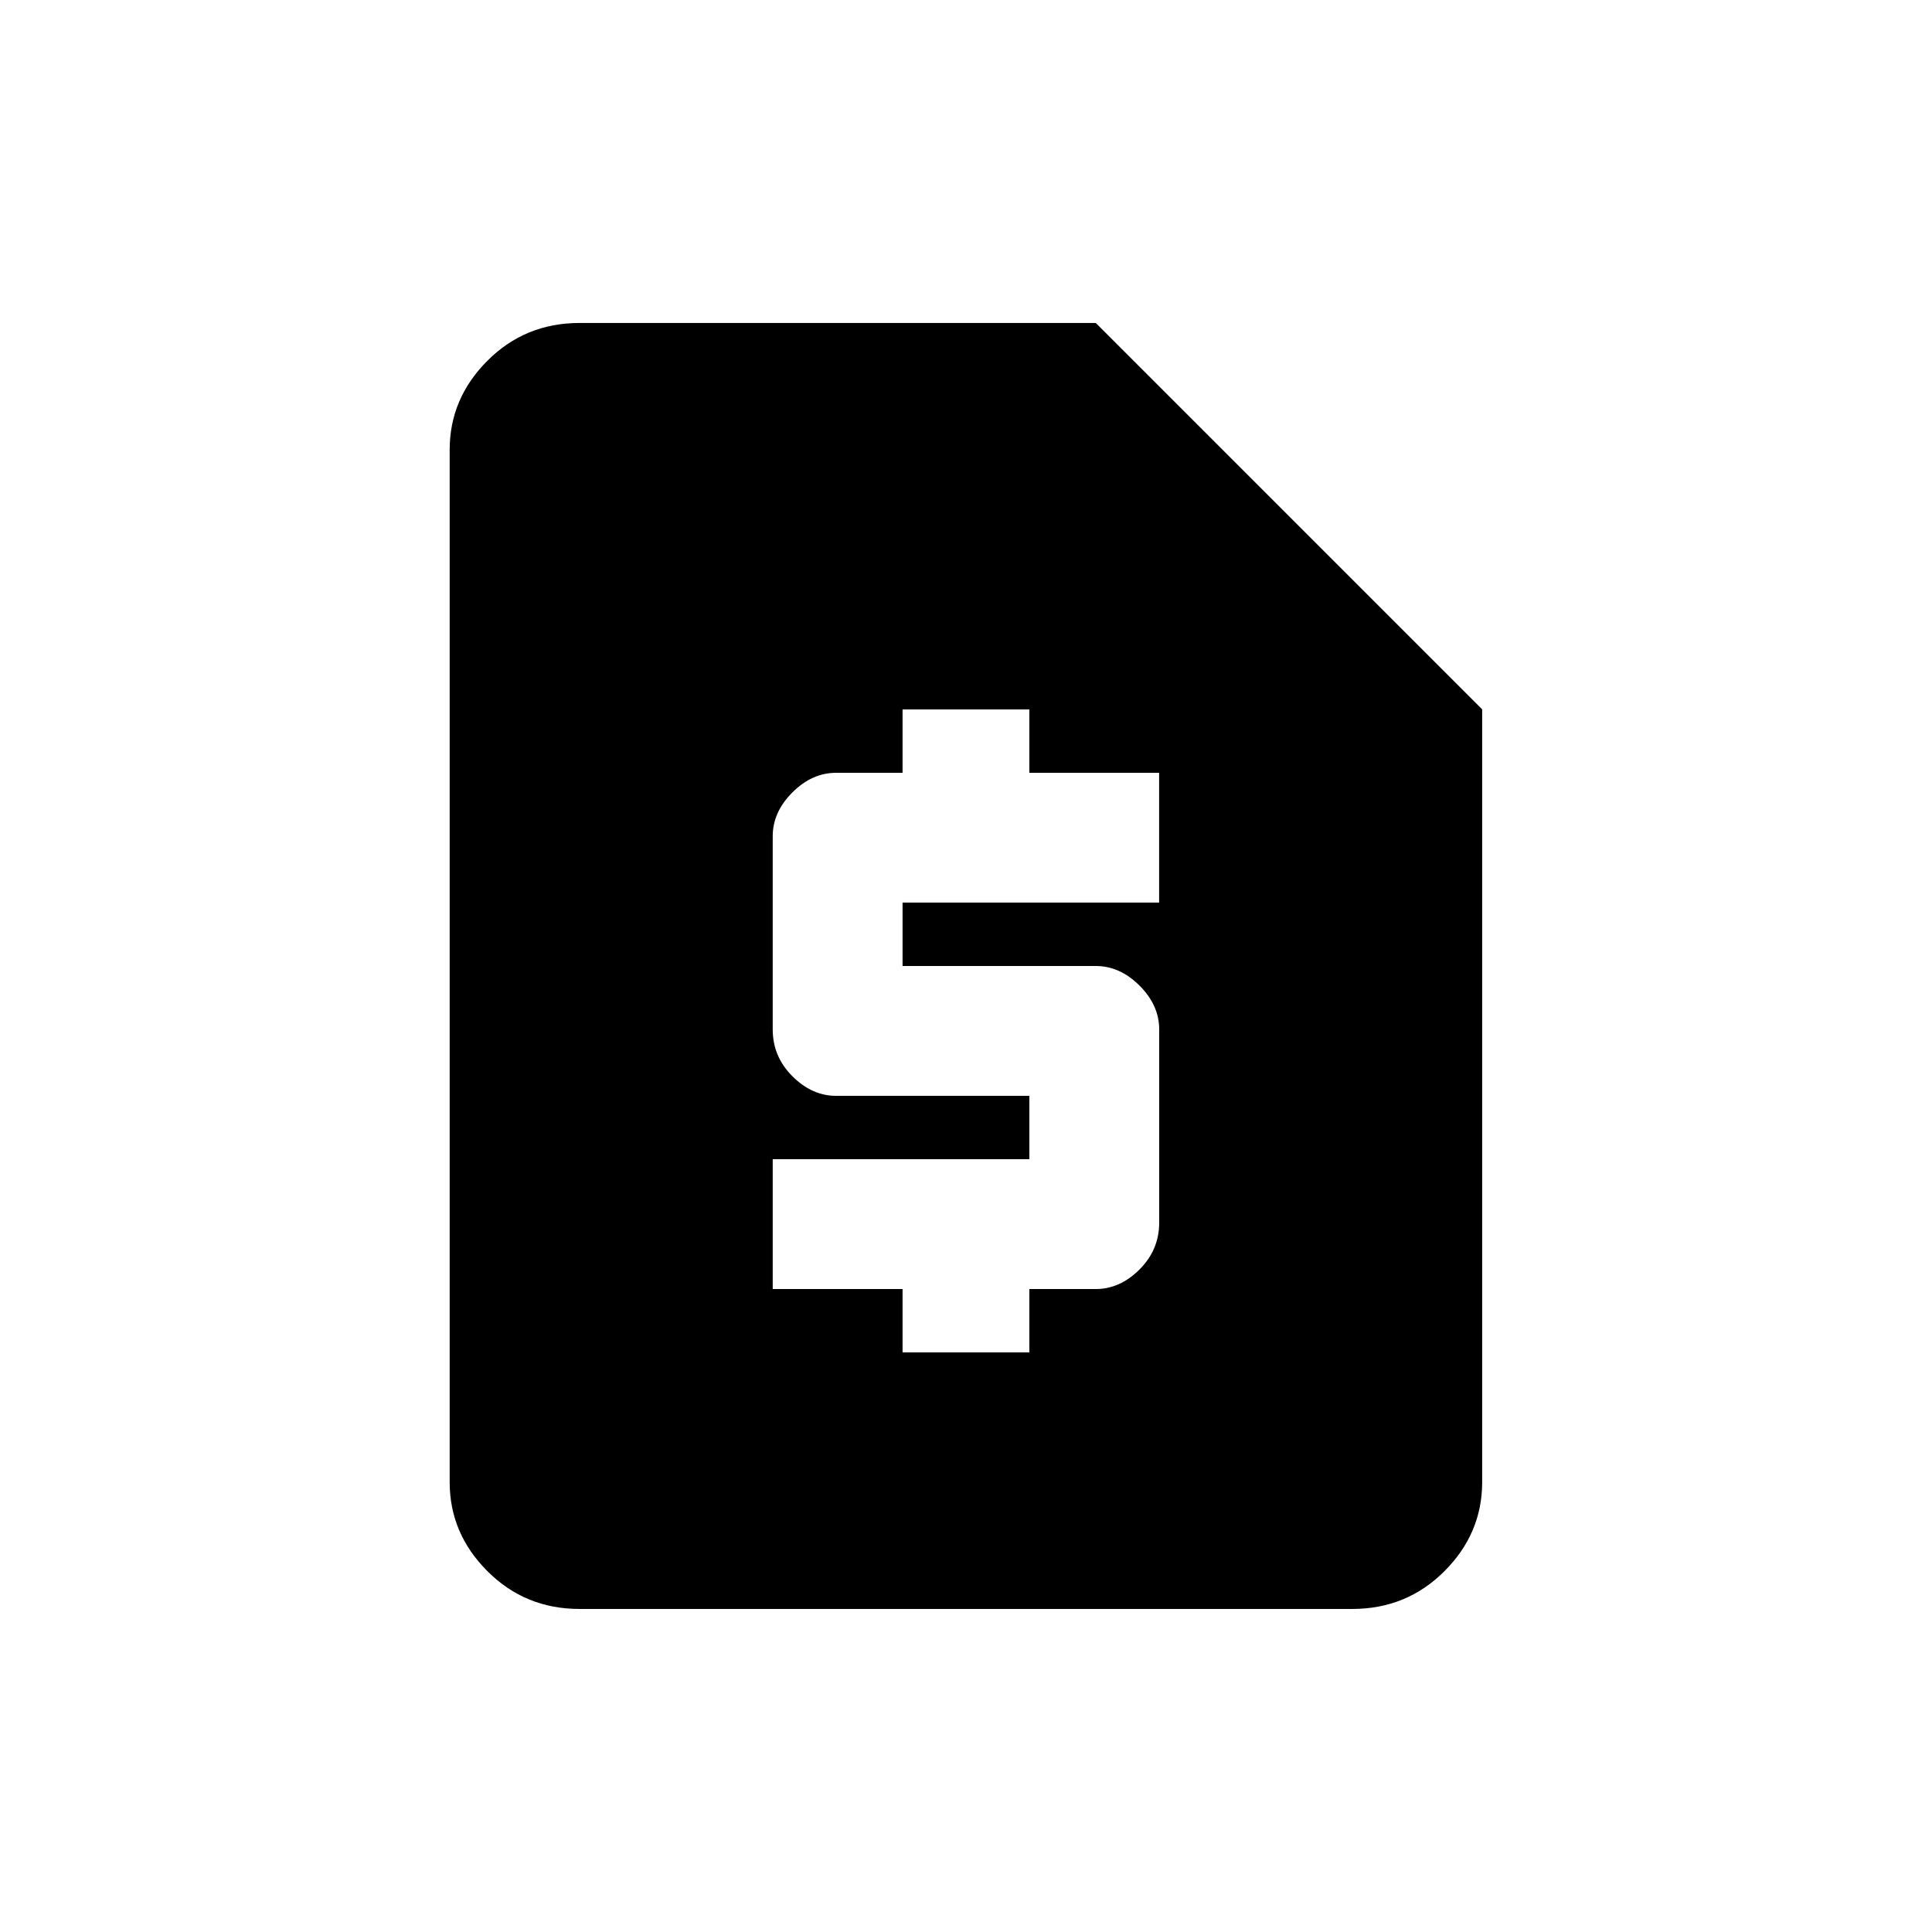 <!-- Generated by IcoMoon.io -->
<svg version="1.1" xmlns="http://www.w3.org/2000/svg" width="24" height="24" viewBox="0 0 24 24">
<title>request_page</title>
<path d="M13.612 4.012h-6.413q-0.675 0-1.144 0.469t-0.469 1.106v12.825q0 0.637 0.469 1.106t1.144 0.469h9.6q0.675 0 1.144-0.469t0.469-1.106v-9.6zM14.4 11.212h-3.188v0.788h2.4q0.3 0 0.544 0.244t0.244 0.544v2.4q0 0.337-0.244 0.581t-0.544 0.244h-0.825v0.787h-1.575v-0.787h-1.613v-1.613h3.188v-0.787h-2.4q-0.3 0-0.544-0.244t-0.244-0.581v-2.4q0-0.3 0.244-0.544t0.544-0.244h0.825v-0.787h1.575v0.787h1.612v1.613z"></path>
</svg>
